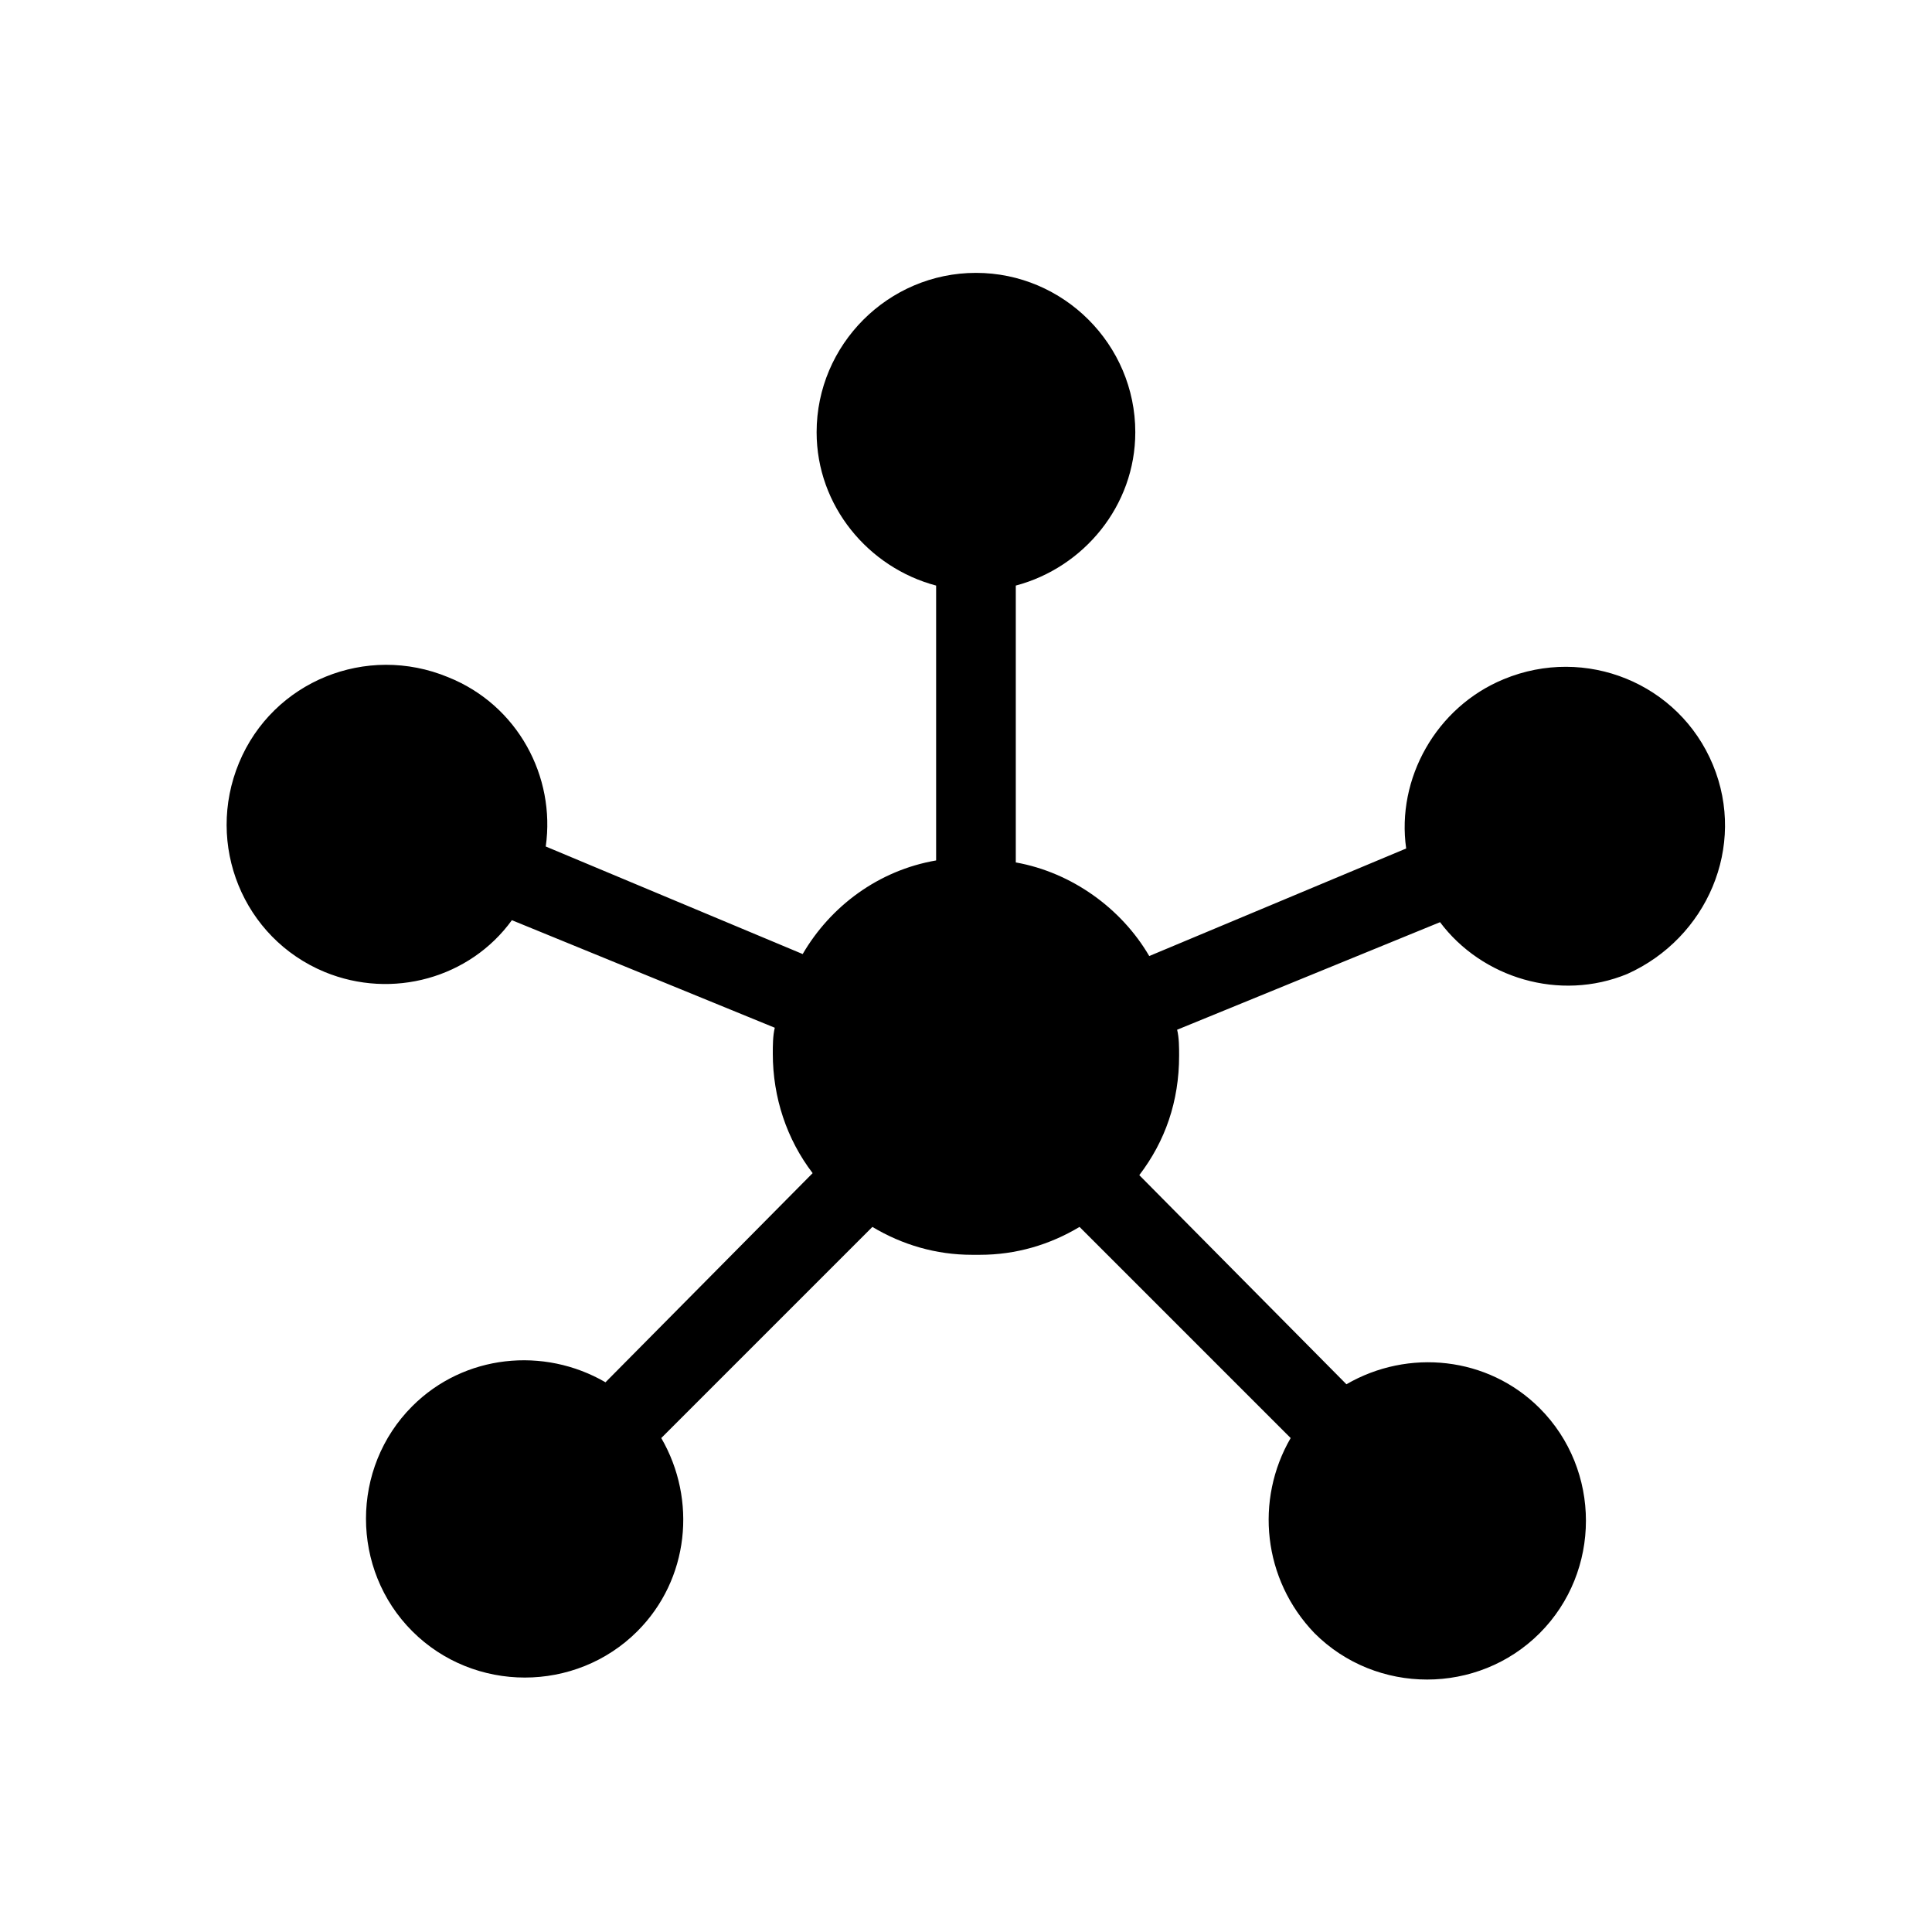 <svg width="97" height="97" xmlns="http://www.w3.org/2000/svg" xmlns:xlink="http://www.w3.org/1999/xlink" xml:space="preserve" overflow="hidden"><defs><clipPath id="clip0"><rect x="1040" y="381" width="97" height="97"/></clipPath><clipPath id="clip1"><rect x="1041" y="382" width="96" height="96"/></clipPath><clipPath id="clip2"><rect x="1041" y="382" width="96" height="96"/></clipPath><clipPath id="clip3"><rect x="1041" y="382" width="96" height="96"/></clipPath></defs><g clip-path="url(#clip0)" transform="translate(-1040 -381)"><g clip-path="url(#clip1)"><g clip-path="url(#clip2)"><g clip-path="url(#clip3)"><path d="M1126 419.4C1124.3 415.3 1119.6 413.4 1115.5 415.1 1112.1 416.5 1110.1 420.1 1110.6 423.6L1097.7 429C1096.3 426.6 1093.8 424.8 1091 424.3L1091 410.4C1094.4 409.5 1097 406.4 1097 402.7 1097 398.3 1093.4 394.7 1089 394.7 1084.6 394.7 1081 398.3 1081 402.7 1081 406.4 1083.6 409.5 1087 410.4L1087 424.2C1084.1 424.7 1081.7 426.5 1080.3 428.9L1067.4 423.5C1067.9 420 1066 416.4 1062.5 415 1058.4 413.3 1053.7 415.2 1052 419.3 1050.3 423.4 1052.2 428.1 1056.3 429.8 1059.7 431.2 1063.6 430.1 1065.7 427.2L1078.9 432.6C1078.8 433 1078.8 433.5 1078.8 433.9 1078.8 436.1 1079.5 438.2 1080.8 439.9L1070.4 450.4C1067.3 448.6 1063.3 449 1060.7 451.6 1057.6 454.7 1057.6 459.8 1060.7 462.9 1063.8 466 1068.9 466 1072 462.9 1074.6 460.3 1075 456.3 1073.2 453.2L1083.8 442.6C1085.3 443.5 1087 444 1088.8 444 1088.9 444 1088.9 444 1089 444 1089.1 444 1089.1 444 1089.2 444 1091 444 1092.7 443.5 1094.2 442.6L1104.8 453.2C1103 456.3 1103.4 460.3 1106 463 1109.1 466.1 1114.2 466.1 1117.3 463 1120.4 459.9 1120.4 454.8 1117.3 451.7 1114.7 449.1 1110.7 448.7 1107.6 450.5L1097.2 440C1098.5 438.3 1099.2 436.3 1099.2 434 1099.2 433.6 1099.2 433.1 1099.1 432.7L1112.3 427.3C1114.4 430.1 1118.3 431.3 1121.7 429.9 1125.7 428.1 1127.7 423.5 1126 419.4Z" fill="#000000" fill-rule="nonzero" fill-opacity="1"/></g></g></g></g></svg>